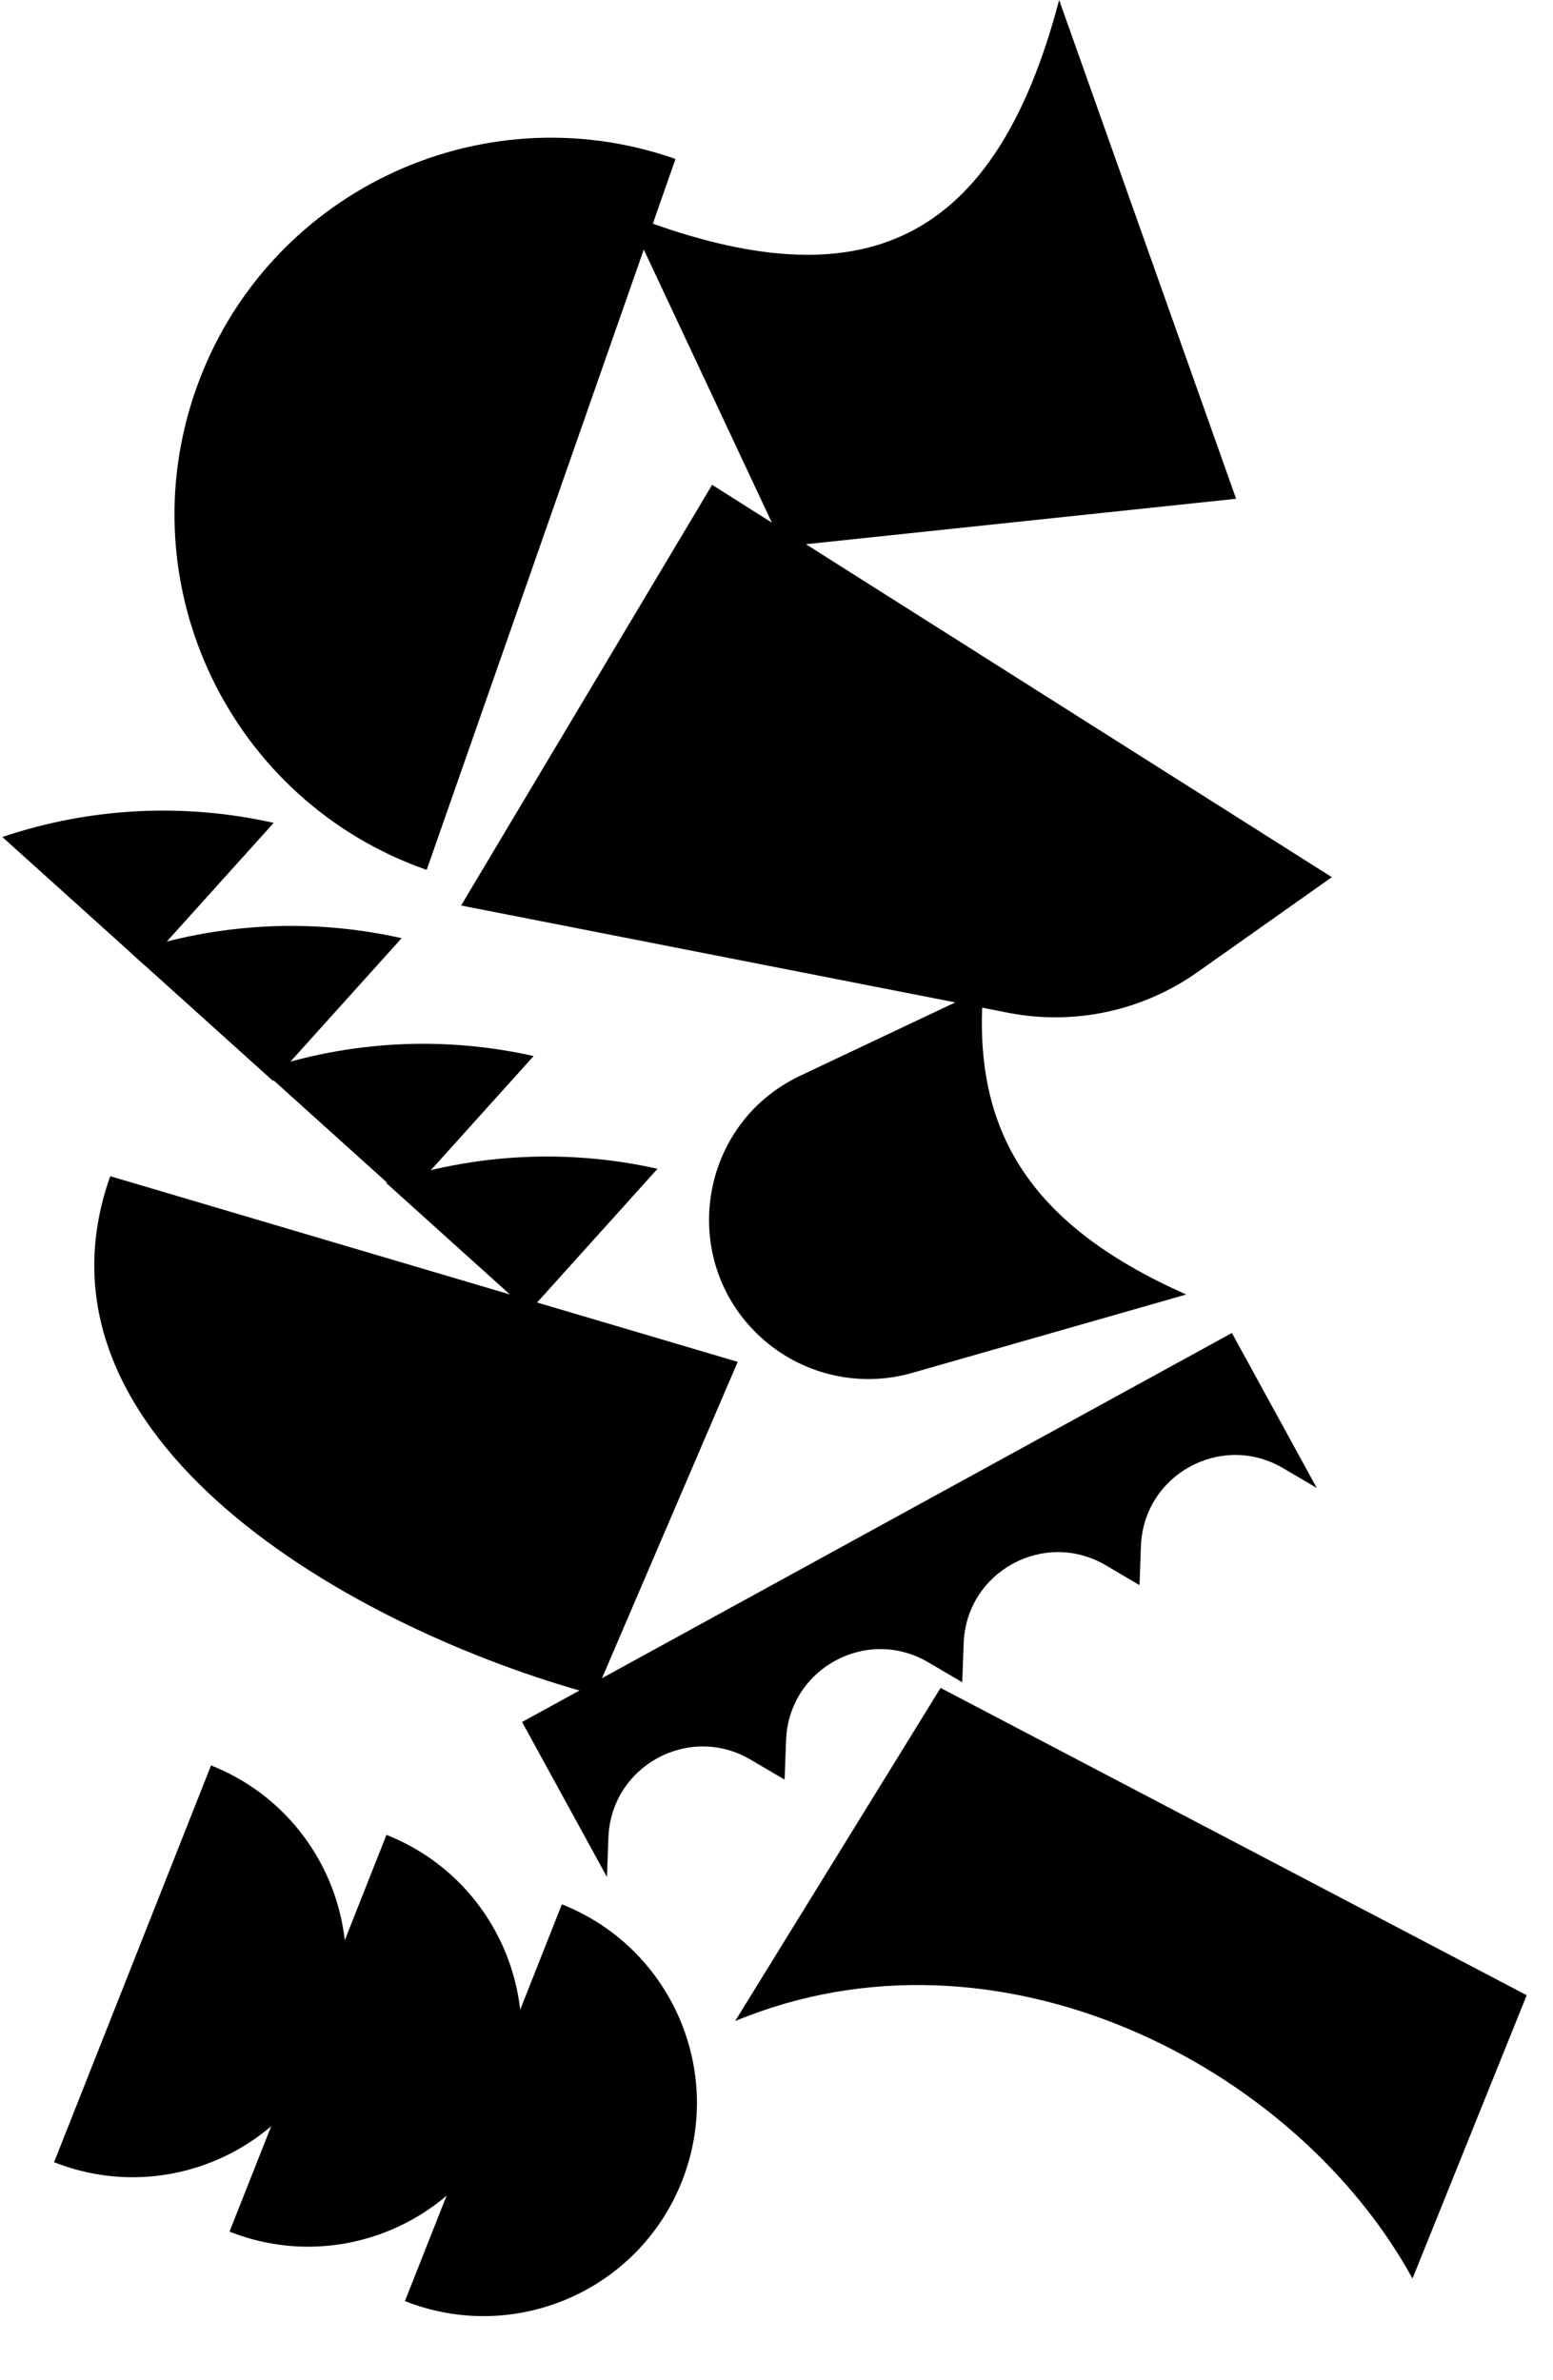 <svg width="1261" height="1932" viewBox="0 0 1261 1932" fill="none" xmlns="http://www.w3.org/2000/svg">
<path d="M43.91 1755.05C132.937 1790.28 233.639 1746.75 268.834 1657.82C304.029 1568.89 260.389 1468.23 171.362 1433L43.91 1755.05Z" fill="black"/>
<path d="M186.348 1811.42C275.375 1846.65 376.076 1803.12 411.271 1714.19C446.466 1625.26 402.827 1524.6 313.8 1489.37L186.348 1811.42Z" fill="black"/>
<path d="M328.785 1867.79C417.812 1903.02 518.514 1859.49 553.709 1770.56C588.904 1681.63 545.264 1580.97 456.237 1545.74L328.785 1867.79Z" fill="black"/>
<path d="M1239.65 1619.51L1146.91 1849.5C1051.76 1676.03 809.992 1552.18 596.91 1640.5L763.734 1370.09L1239.65 1619.51Z" fill="black"/>
<path d="M158.925 316.544C103.136 475.902 187.096 650.313 346.454 706.102L548.484 129.015C389.125 73.226 214.714 157.186 158.925 316.544Z" fill="black"/>
<path d="M429.461 1064.62L313.565 960.195C384.566 936.26 460.779 932.29 533.882 948.72L429.461 1064.62Z" fill="black"/>
<path d="M328.884 973.088L212.988 868.667C283.989 844.732 360.202 840.762 433.306 857.192L328.884 973.088Z" fill="black"/>
<path d="M221.692 877.419L105.795 772.998C176.796 749.062 253.009 745.093 326.113 761.522L221.692 877.419Z" fill="black"/>
<path d="M117.807 783.82L1.91 679.399C72.912 655.463 149.124 651.494 222.228 667.924L117.807 783.82Z" fill="black"/>
<path d="M635.875 443.691L509.262 173.845C691.222 244.83 805.499 207.55 859.996 7.639e-06L1003.69 404.849L635.875 443.691Z" fill="black"/>
<path d="M89.499 954.724C13.795 1168.08 286.399 1322.56 483.01 1375.69L598.995 1105.43L89.499 954.724Z" fill="black"/>
<path d="M423.91 1397.74L1000.27 1082L1069.2 1207.81L1041.93 1191.75C991.787 1162.22 928.505 1196.88 926.402 1255.04L925.259 1286.66L897.99 1270.6C847.85 1241.07 784.568 1275.73 782.465 1333.89L781.321 1365.51L753.724 1349.29C703.611 1319.84 640.419 1354.45 638.264 1412.54L637.077 1444.53L609.48 1428.31C559.367 1398.86 496.174 1433.47 494.019 1491.56L492.832 1523.55L423.91 1397.74Z" fill="black"/>
<path d="M963.194 1050.75C831.655 992.484 789.581 913.862 798.371 802.901L649.784 873.166C565.073 913.225 549.765 1027.27 620.916 1088.25V1088.25C653.894 1116.52 698.859 1126.34 740.618 1114.4L963.194 1050.75Z" fill="black"/>
<path d="M578.237 393.537L1081.41 712L972.312 789.1C927.669 820.65 872.058 832.55 818.413 822.035L374.41 735L578.237 393.537Z" fill="black"/>
</svg>
